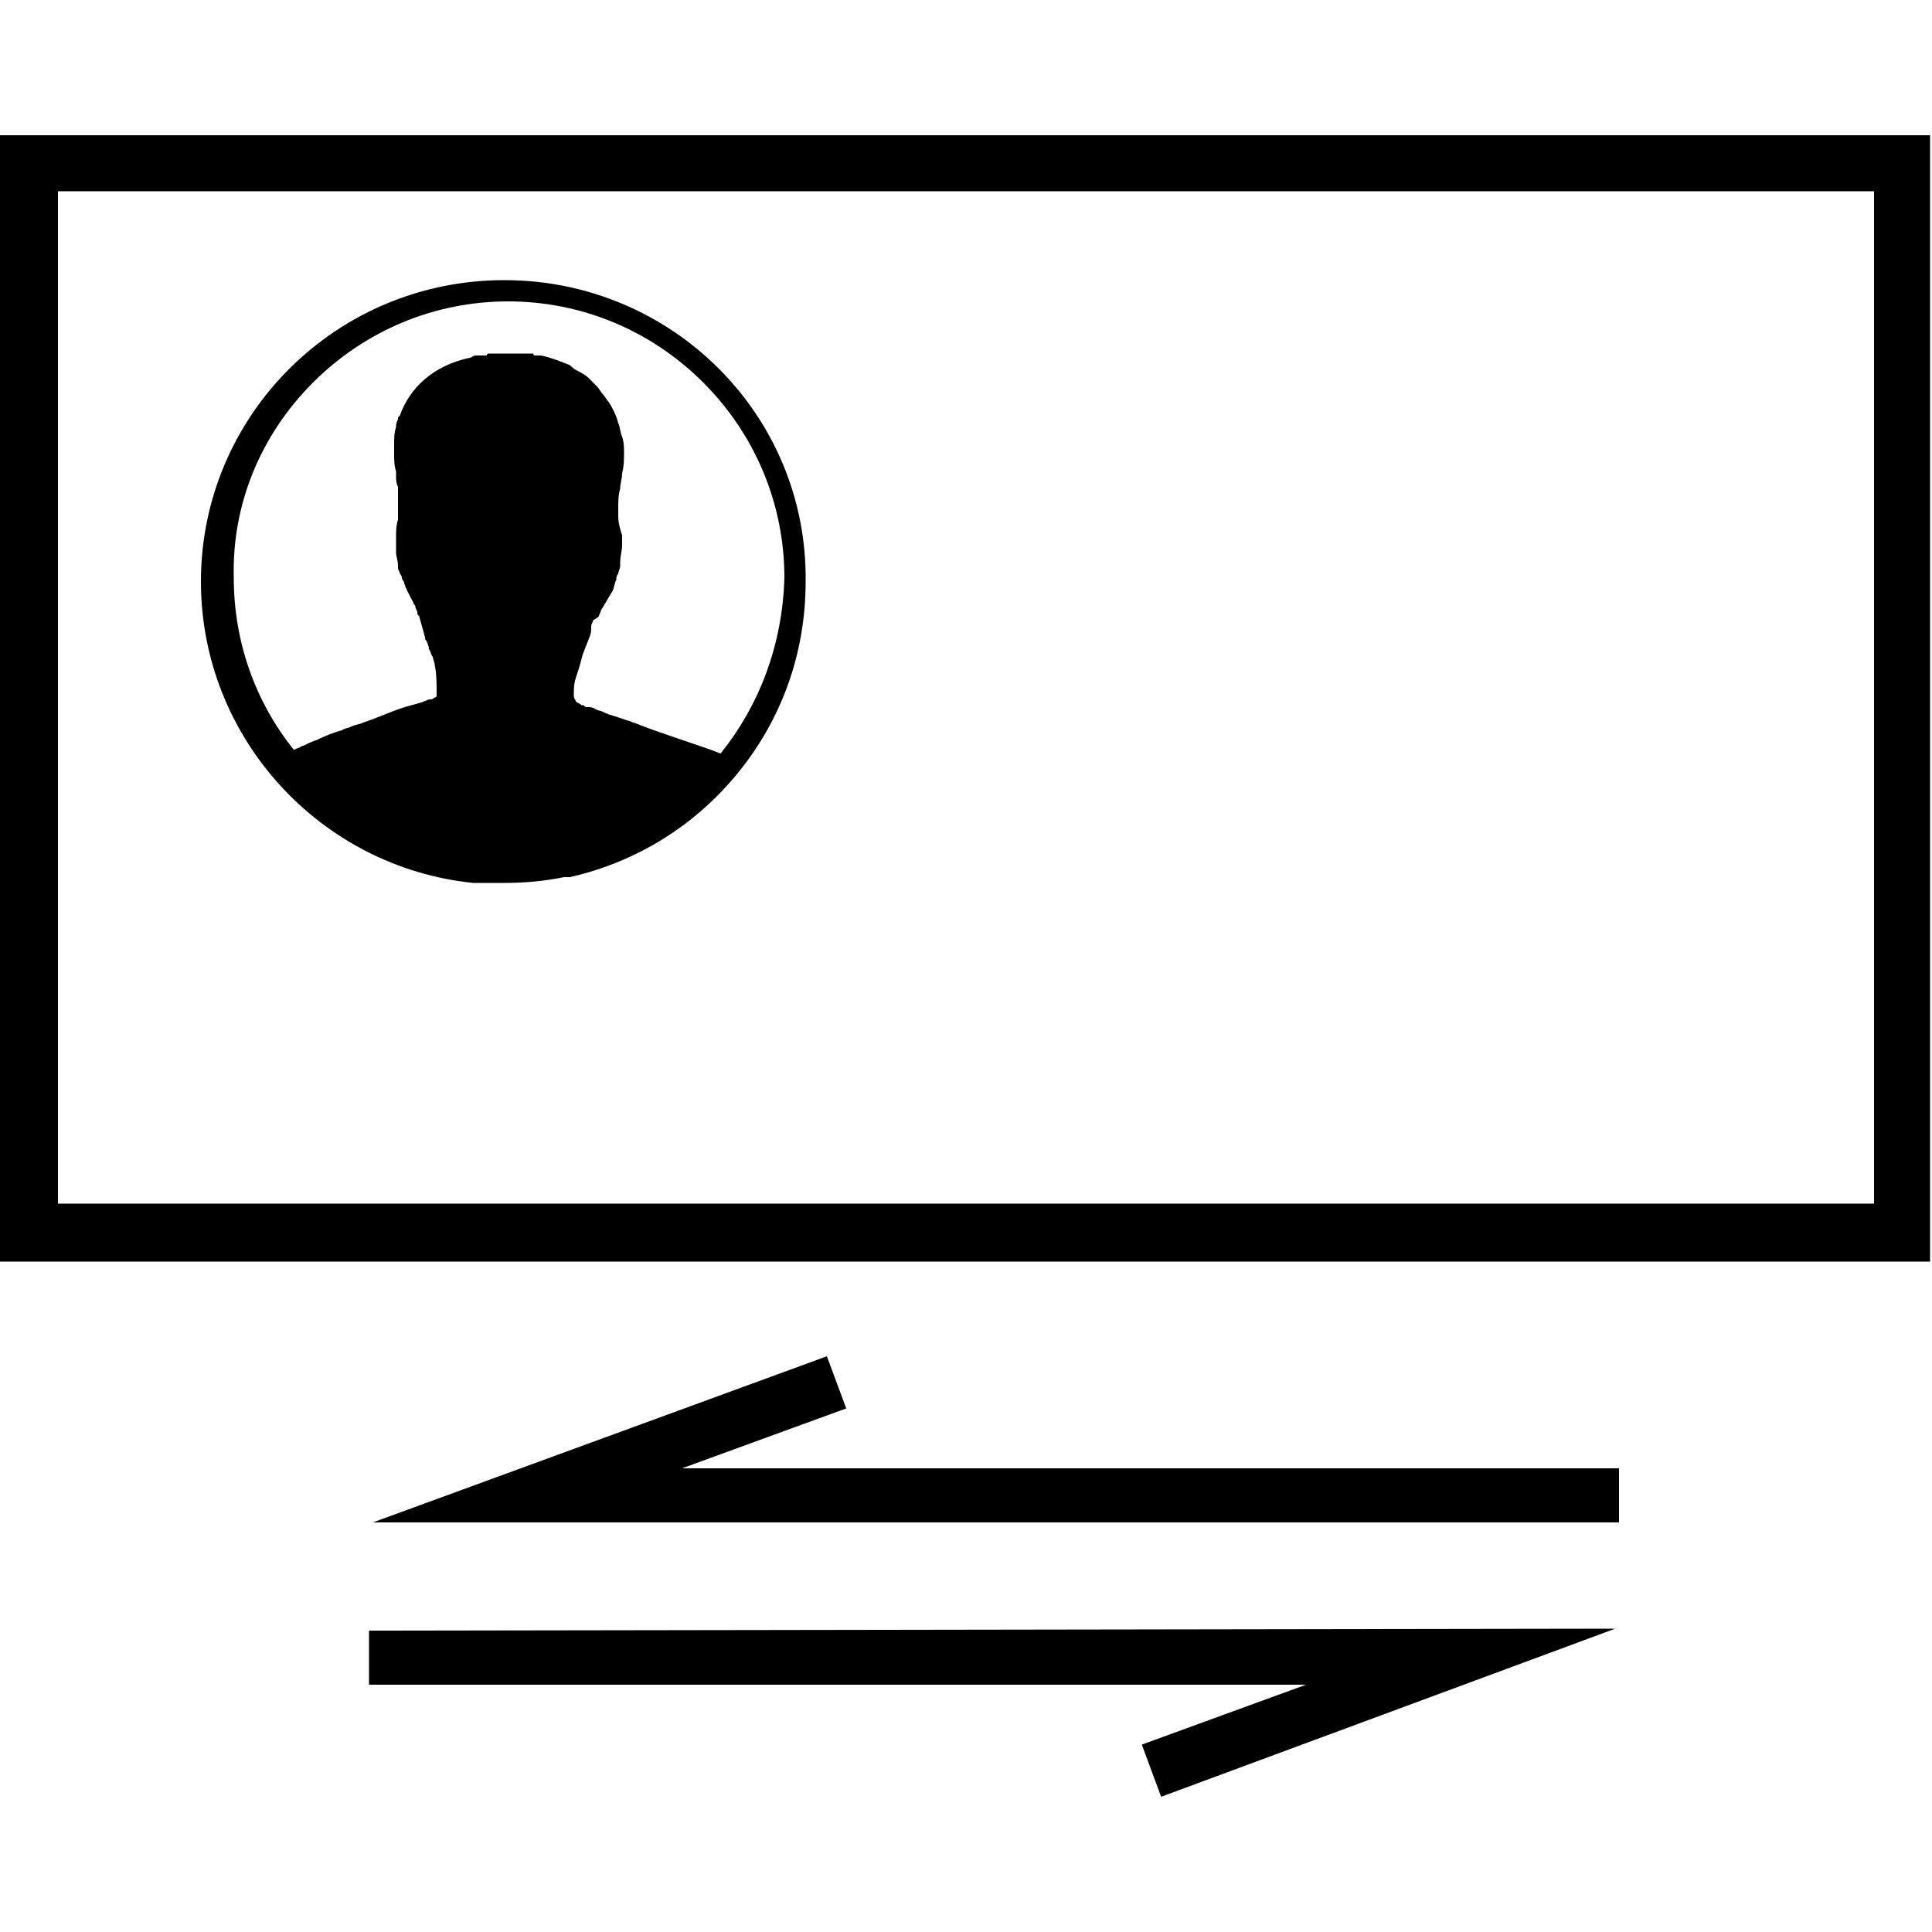 <?xml version="1.0" encoding="utf-8"?>
<!-- Generator: Adobe Illustrator 19.1.0, SVG Export Plug-In . SVG Version: 6.00 Build 0)  -->
<!DOCTYPE svg PUBLIC "-//W3C//DTD SVG 1.1//EN" "http://www.w3.org/Graphics/SVG/1.1/DTD/svg11.dtd">
<svg version="1.1" id="Calque_1" xmlns:sketch="http://www.bohemiancoding.com/sketch/ns"
	 xmlns="http://www.w3.org/2000/svg" xmlns:xlink="http://www.w3.org/1999/xlink" x="0px" y="0px" viewBox="0 0 100 100"
	 style="enable-background:new 0 0 100 100;" xml:space="preserve">
<title>-&gt;</title>
<desc>Created with Sketch.</desc>
<g id="Page-1" sketch:type="MSPage">
	<g id="ACTU" transform="translate(-68, -122)" sketch:type="MSLayerGroup">
		<g id="NAVBAR-2-Copy" transform="translate(21, 77)">
			<g id="bar-positive-_x2B_-Shape-_x2B_-----_x2B_-----2">
				<g id="_x2D__x3E_-_x2B_-_x3C_--_x2B_--_x3E__x3C_--copy" transform="translate(47, 45)">
					<g id="_x2D__x3E_">
						<g id="Rectangle-444-Copy">
							<path d="M99.9,65.3H0V7h99.9V65.3z M3,62.3h94V9.9H3V62.3z"/>
						</g>
						<g id="Imported-Layers-_x2B_-12-copy" transform="translate(6, 1)">
							<g id="Imported-Layers">
								<path sketch:type="MSShapeGroup" d="M13.3,77.8l23.5-8.6l1,2.7l-8.5,3.1h48.5v2.8H13.3"/>
							</g>
						</g>
						<g id="Imported-Layers-_x2B_-12-copy_1_" transform="translate(6, 1)">
							<g id="Imported-Layers_1_">
								<path sketch:type="MSShapeGroup" d="M77.6,83.3L54.1,92l-1-2.7l8.5-3.1H13.1v-2.8L77.6,83.3"/>
							</g>
						</g>
					</g>
				</g>
			</g>
		</g>
	</g>
	<g>
		<path d="M26.1,14.5c-8.7,0-15.7,7-15.7,15.6c0,8.1,6.2,14.8,14.1,15.6c0.1,0,0.2,0,0.4,0c0.1,0,0.1,0,0.2,0c0.1,0,0.1,0,0.2,0
			s0.1,0,0.3,0h0.1c0.1,0,0.3,0,0.4,0c1.1,0,2.1-0.1,3.1-0.3h0.1h0.1c0.1,0,0.1,0,0.1,0c3.5-0.8,6.5-2.7,8.7-5.4
			c2.2-2.7,3.5-6.1,3.5-9.9C41.8,21.5,34.8,14.5,26.1,14.5z M37.3,39c-1.3-0.5-3-1-4.5-1.6c-0.1,0-0.2-0.1-0.3-0.1
			c-0.3-0.1-0.6-0.2-0.9-0.3c-0.1,0-0.2-0.1-0.3-0.1c-0.1-0.1-0.3-0.1-0.5-0.2c-0.1-0.1-0.3-0.1-0.4-0.1s-0.1,0-0.2-0.1h-0.1
			c-0.1-0.1-0.2-0.1-0.3-0.2c0-0.1-0.1-0.1-0.1-0.3V36c0-0.3,0-0.6,0.1-0.9c0.1-0.3,0.2-0.6,0.3-1s0.3-0.8,0.4-1.1
			c0.1-0.2,0.1-0.4,0.1-0.6c0-0.1,0.1-0.2,0.1-0.3c0.2-0.1,0.3-0.2,0.3-0.2c0-0.1,0.1-0.2,0.1-0.3c0.2-0.3,0.4-0.7,0.6-1
			c0.1-0.2,0.1-0.4,0.2-0.6c0-0.1,0-0.2,0.1-0.3c0-0.1,0.1-0.3,0.1-0.4s0-0.1,0-0.2c0-0.3,0.1-0.6,0.1-0.9V28c0-0.1,0-0.2,0-0.3
			c-0.1-0.3-0.2-0.6-0.2-1c0-0.1,0-0.3,0-0.4c0-0.3,0-0.7,0.1-1c0-0.3,0.1-0.5,0.1-0.8c0.1-0.4,0.1-0.7,0.1-1.1c0-0.2,0-0.5-0.1-0.8
			c-0.1-0.2-0.1-0.5-0.2-0.7c-0.1-0.4-0.3-0.8-0.5-1.1c-0.1-0.1-0.2-0.3-0.3-0.4c-0.1-0.1-0.2-0.3-0.3-0.4c-0.1-0.1-0.2-0.2-0.4-0.4
			s-0.4-0.3-0.6-0.4c-0.2-0.1-0.3-0.2-0.4-0.3c-0.5-0.2-1-0.4-1.5-0.5c-0.1,0-0.2,0-0.2,0h-0.1c-0.1,0-0.1-0.1-0.1-0.1h-0.1h-0.1
			h-0.1h-0.1c-0.1,0-0.1,0-0.1,0H27H27h-0.1h-0.1h-0.1h-0.1h-0.1h-0.1c-0.1,0-0.1,0-0.1,0h-0.1c-0.1,0-0.1,0-0.2,0h-0.1h-0.1h-0.1
			h-0.1h-0.1c-0.1,0-0.1,0-0.2,0c0,0-0.1,0-0.1,0.1c-0.1,0-0.1,0-0.1,0H25c-0.1,0-0.1,0-0.2,0h-0.1c-0.1,0-0.2,0-0.3,0.1
			c-2,0.4-3.2,1.6-3.7,3c-0.1,0.1-0.1,0.1-0.1,0.2c-0.1,0.2-0.1,0.3-0.1,0.4c-0.1,0.3-0.1,0.6-0.1,0.9c0,0.1,0,0.3,0,0.5
			c0,0.3,0,0.6,0.1,0.9c0,0.1,0,0.2,0,0.3c0,0.1,0,0.3,0.1,0.5c0,0.2,0,0.4,0,0.5s0,0.3,0,0.5c0,0.1,0,0.1,0,0.3c0,0.1,0,0.2,0,0.3
			v0.1c-0.1,0.3-0.1,0.6-0.1,0.9c0,0.1,0,0.3,0,0.4s0,0.3,0,0.4l0,0c0,0.2,0.1,0.4,0.1,0.7v0.1c0,0.1,0.1,0.2,0.1,0.3
			c0.1,0.1,0.1,0.2,0.1,0.2c0,0.1,0.1,0.2,0.1,0.2c0.1,0.4,0.3,0.7,0.5,1.1c0,0.1,0.1,0.1,0.1,0.2s0.1,0.2,0.1,0.3
			c0,0.1,0,0.1,0.1,0.2c0.1,0.4,0.2,0.7,0.3,1.1c0,0.1,0,0.1,0.1,0.2c0,0.1,0.1,0.2,0.1,0.4c0.1,0.1,0.1,0.3,0.2,0.4
			c0,0.1,0.1,0.3,0.1,0.4c0.1,0.5,0.1,1,0.1,1.5c0,0.1,0,0.1,0,0.1s0,0.1-0.1,0.1c0,0-0.1,0.1-0.2,0.1c0,0,0,0-0.1,0
			c-0.2,0.1-0.5,0.2-0.9,0.3c-0.8,0.2-1.6,0.6-2.5,0.9c-0.2,0.1-0.4,0.1-0.6,0.2s-0.4,0.1-0.5,0.2c-0.4,0.1-0.9,0.3-1.3,0.5
			c-0.3,0.1-0.5,0.2-0.7,0.3c-0.1,0-0.2,0.1-0.2,0.1c-0.1,0-0.2,0.1-0.3,0.1c-2-2.5-3.1-5.6-3.1-8.9c-0.1-3.8,1.4-7.4,4.1-10.1
			c2.7-2.7,6.3-4.2,10.1-4.2s7.4,1.5,10.1,4.2c2.7,2.7,4.2,6.3,4.2,10.1C40.5,33.4,39.3,36.5,37.3,39z"/>
	</g>
</g>
</svg>
